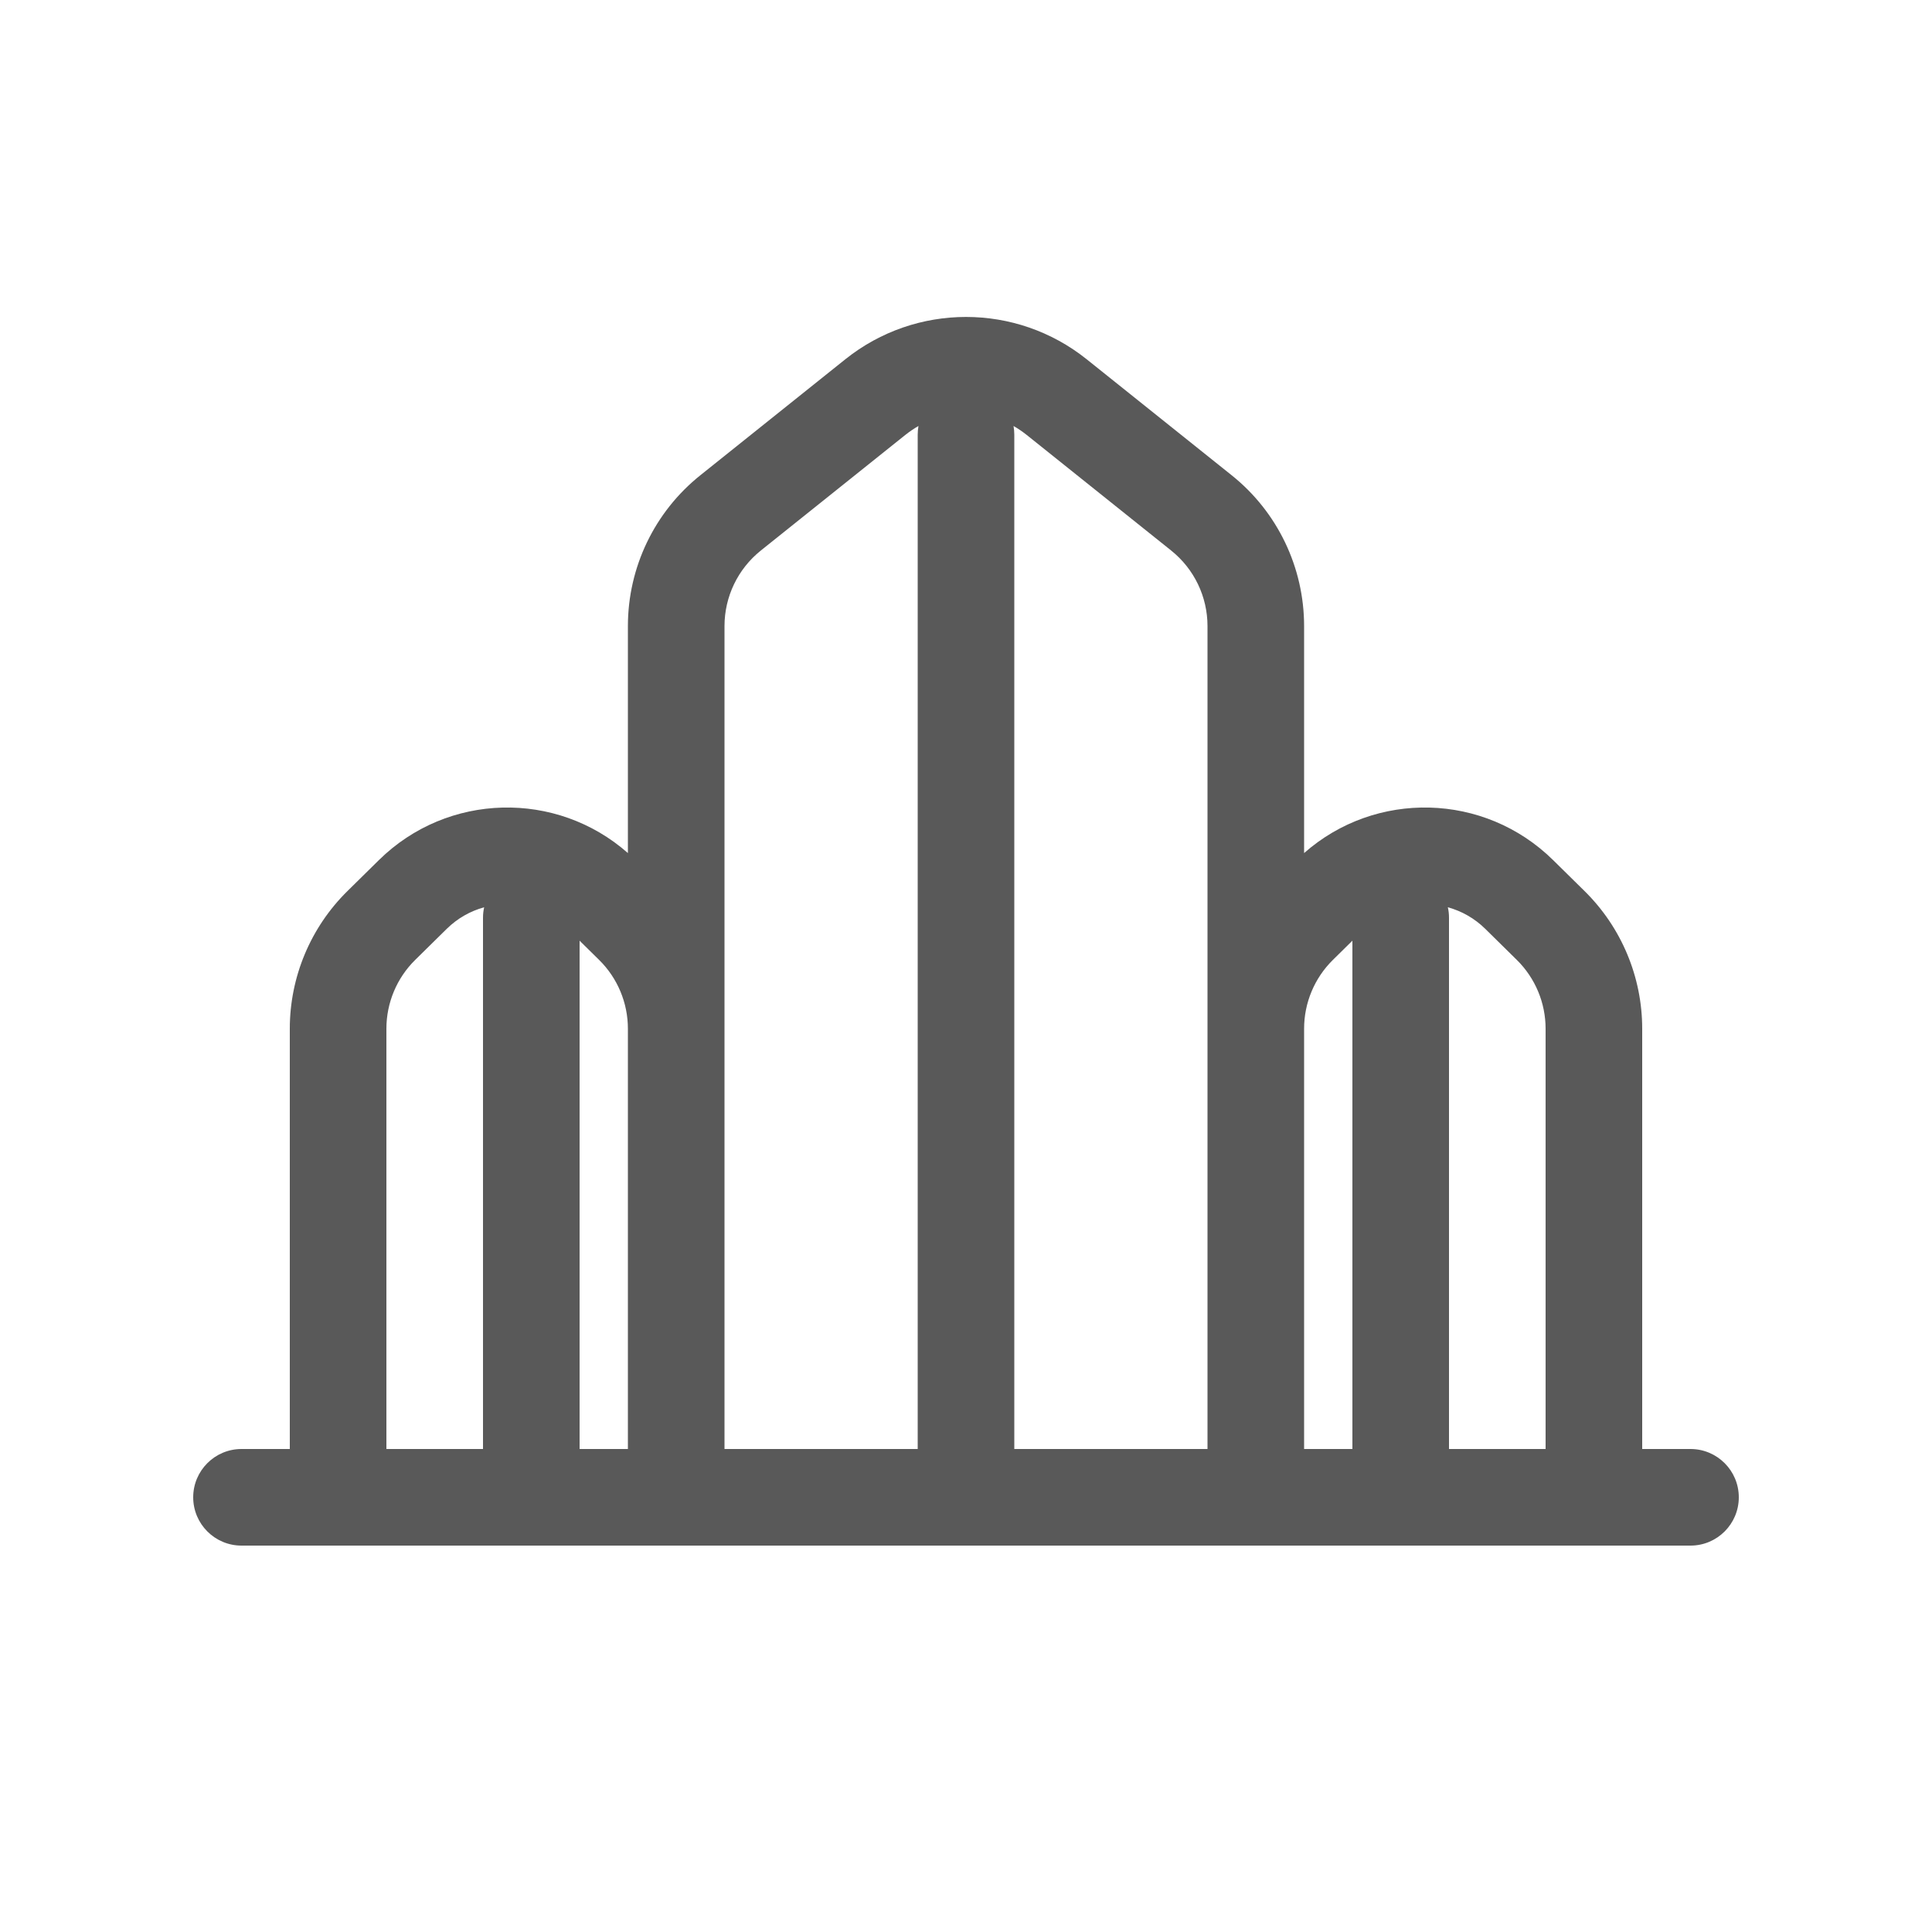 <svg width="20" height="20" viewBox="0 0 20 20" fill="none" xmlns="http://www.w3.org/2000/svg">
<path fill-rule="evenodd" clip-rule="evenodd" d="M17 10.649V15H17.5C17.776 15 18 15.224 18 15.5C18 15.776 17.776 16 17.5 16H17H16H14.5H13.5H12.5H10H7.5H6.5H5.5H4H3H2.5C2.224 16 2 15.776 2 15.5C2 15.224 2.224 15 2.5 15H3V10.649C3 10.114 3.215 9.6 3.597 9.224L3.923 8.903C4.634 8.203 5.761 8.179 6.5 8.831V6.481C6.5 5.873 6.776 5.298 7.251 4.919L8.751 3.719C9.481 3.135 10.519 3.135 11.249 3.719L12.749 4.919C13.224 5.298 13.5 5.873 13.5 6.481V8.831C14.239 8.179 15.366 8.203 16.077 8.903L16.403 9.224C16.785 9.6 17 10.114 17 10.649ZM5 15H4V10.649C4 10.382 4.107 10.125 4.298 9.937L4.625 9.615C4.737 9.505 4.87 9.431 5.012 9.392C5.004 9.427 5 9.463 5 9.5V15ZM6 15V9.738L6.202 9.937C6.393 10.125 6.5 10.382 6.5 10.649V15H6ZM13.5 15H14V9.738L13.798 9.937C13.607 10.125 13.5 10.382 13.5 10.649V15ZM15 9.5V15H16V10.649C16 10.382 15.893 10.125 15.702 9.937L15.375 9.615C15.263 9.505 15.13 9.431 14.988 9.392C14.996 9.427 15 9.463 15 9.5ZM7.5 15V10.649V6.481C7.5 6.177 7.638 5.89 7.875 5.7L9.375 4.5C9.418 4.466 9.462 4.436 9.508 4.41C9.503 4.439 9.5 4.469 9.5 4.5V15H7.5ZM10.492 4.41C10.538 4.436 10.582 4.466 10.625 4.5L12.125 5.7C12.362 5.89 12.5 6.177 12.5 6.481V10.649V15H10.5V4.5C10.5 4.469 10.497 4.439 10.492 4.41Z" fill="#595959"/>
</svg>
